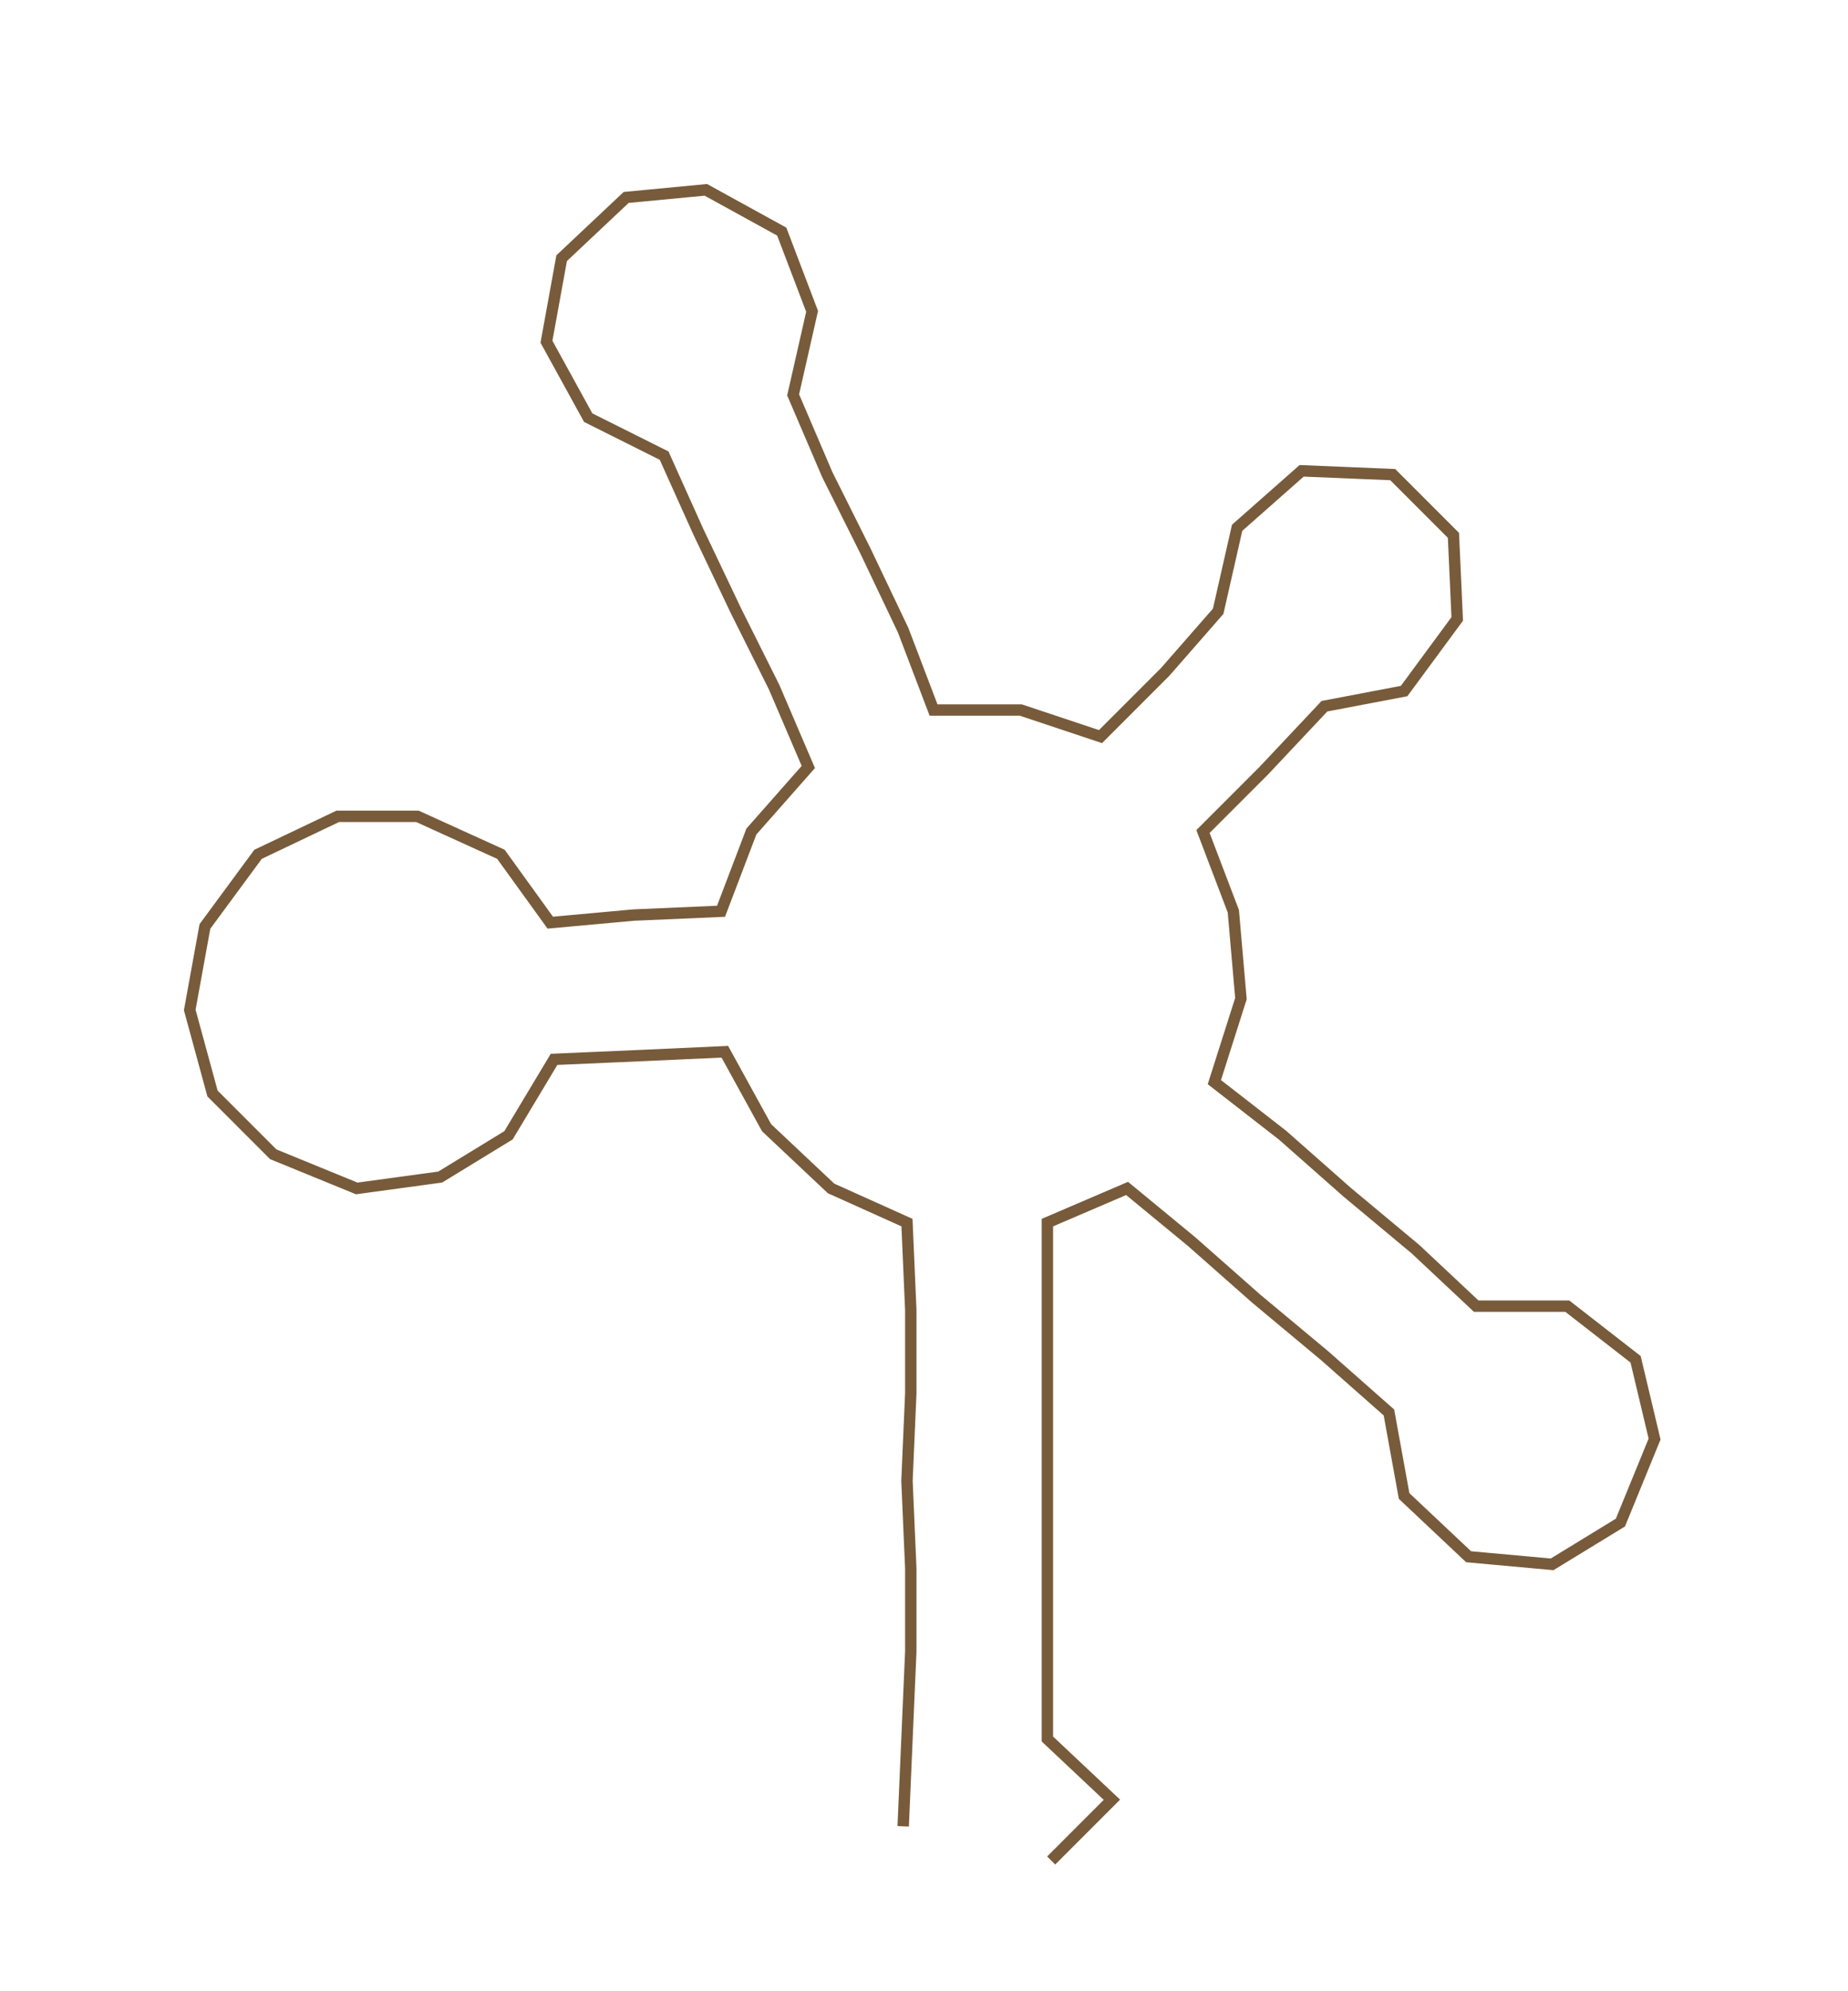 <ns0:svg xmlns:ns0="http://www.w3.org/2000/svg" width="278.599px" height="300px" viewBox="0 0 486.97 524.377"><ns0:path style="stroke:#785b3a;stroke-width:3px;fill:none;" d="M238 481 L238 481 L239 458 L240 435 L240 413 L239 390 L240 367 L240 345 L239 322 L219 313 L202 297 L191 277 L169 278 L146 279 L134 299 L116 310 L94 313 L72 304 L56 288 L50 266 L54 244 L68 225 L89 215 L110 215 L132 225 L145 243 L167 241 L190 240 L198 219 L213 202 L204 181 L194 161 L184 140 L175 120 L155 110 L144 90 L148 68 L165 52 L186 50 L206 61 L214 82 L209 104 L218 125 L228 145 L238 166 L246 187 L269 187 L290 194 L307 177 L321 161 L326 139 L343 124 L367 125 L383 141 L384 163 L370 182 L349 186 L333 203 L317 219 L325 240 L327 263 L320 285 L338 299 L355 314 L373 329 L389 344 L413 344 L431 358 L436 379 L427 401 L409 412 L387 410 L370 394 L366 372 L349 357 L331 342 L314 327 L297 313 L276 322 L276 345 L276 367 L276 390 L276 413 L276 435 L276 458 L293 474 L277 490" /></ns0:svg>